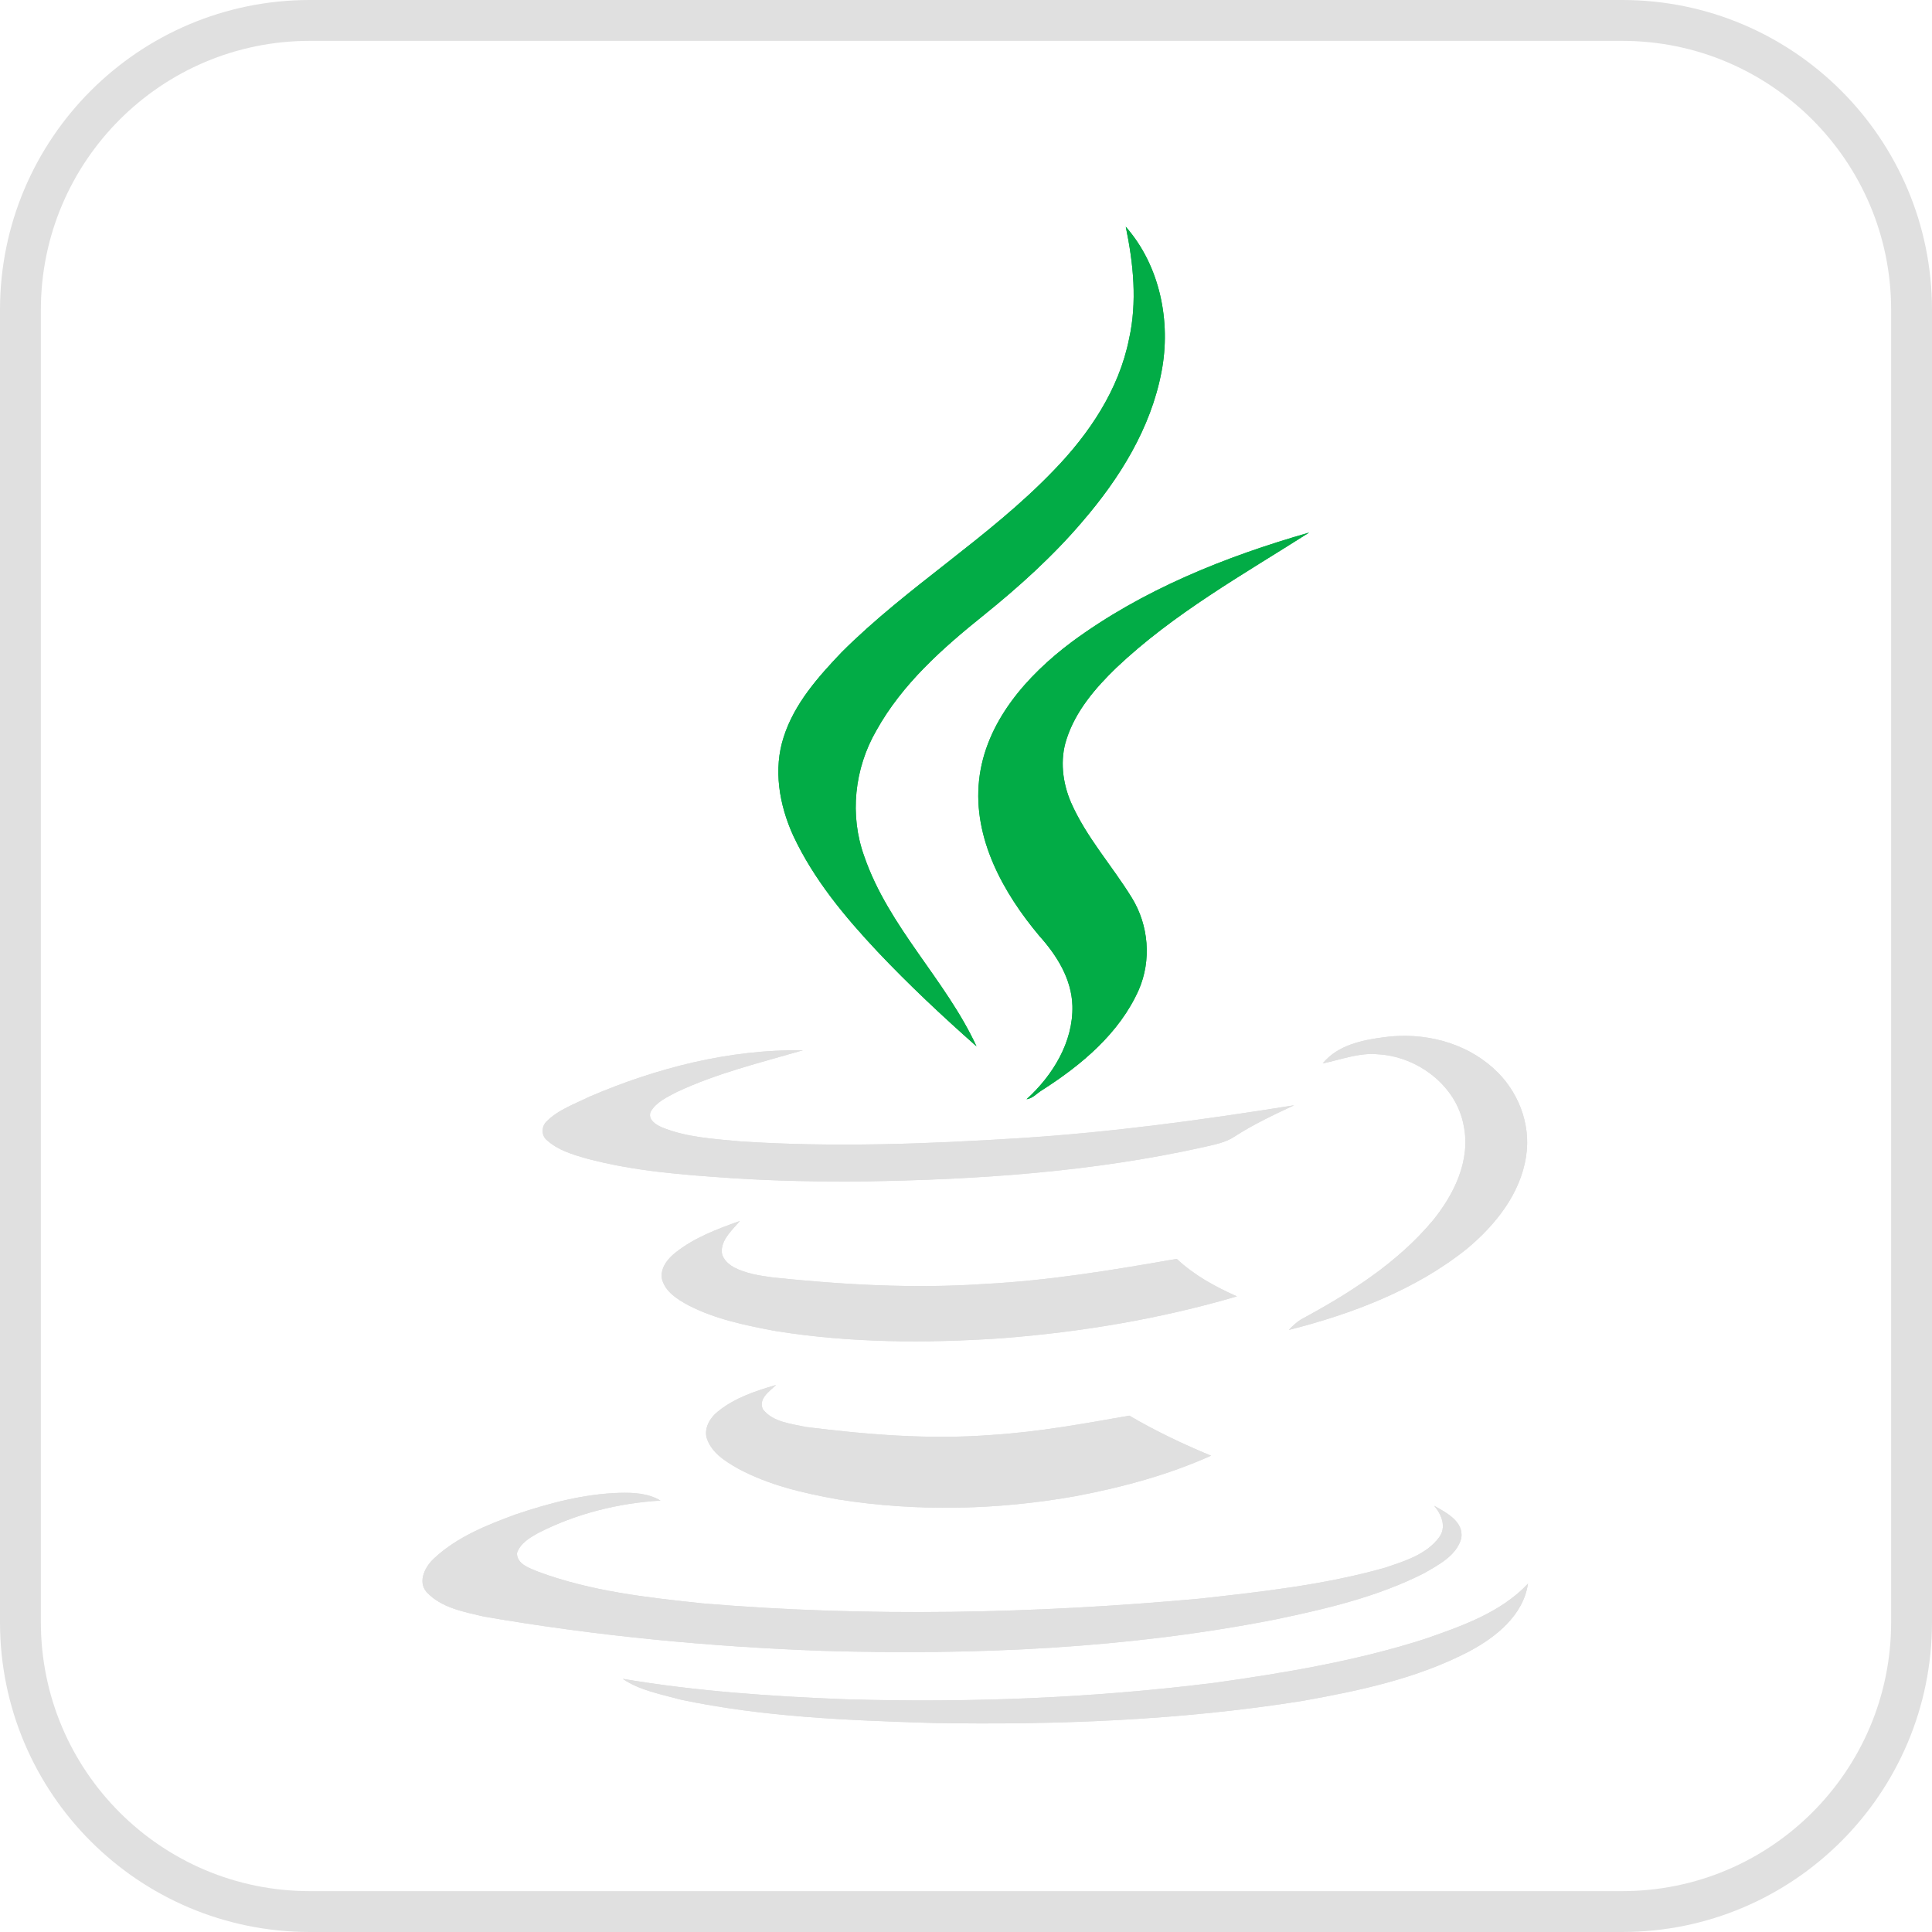 <?xml version="1.0" encoding="UTF-8"?>
<svg width="26px" height="26px" viewBox="0 0 26 26" version="1.1" xmlns="http://www.w3.org/2000/svg" xmlns:xlink="http://www.w3.org/1999/xlink">
    <title>menu_java_logo</title>
    <defs></defs>
    <g id="Page-1" stroke="none" stroke-width="1" fill="none" fill-rule="evenodd">
        <g id="menu_java_logo">
            <g id="svg_1" transform="translate(5, 3)" fill-rule="nonzero">
                <path d="M10.15,0.051 C10.611,0.576 10.762,1.327 10.631,2.004 C10.487,2.764 10.067,3.437 9.57,4.015 C9.173,4.482 8.716,4.894 8.241,5.277 C7.685,5.723 7.141,6.205 6.793,6.832 C6.498,7.342 6.43,7.971 6.631,8.525 C6.959,9.477 7.727,10.184 8.142,11.082 C7.681,10.674 7.23,10.252 6.809,9.806 C6.367,9.335 5.95,8.834 5.675,8.246 C5.487,7.834 5.404,7.352 5.547,6.917 C5.69,6.47 6.008,6.112 6.326,5.778 C7.215,4.89 8.309,4.237 9.177,3.334 C9.658,2.839 10.057,2.245 10.194,1.563 C10.306,1.062 10.253,0.547 10.15,0.051" id="path156_2_" fill="#02AC46"></path>
                <path d="M10.15,0.051 C10.611,0.576 10.762,1.327 10.631,2.004 C10.487,2.764 10.067,3.437 9.57,4.015 C9.173,4.482 8.716,4.894 8.241,5.277 C7.685,5.723 7.141,6.205 6.793,6.832 C6.498,7.342 6.43,7.971 6.631,8.525 C6.959,9.477 7.727,10.184 8.142,11.082 C7.681,10.674 7.23,10.252 6.809,9.806 C6.367,9.335 5.95,8.834 5.675,8.246 C5.487,7.834 5.404,7.352 5.547,6.917 C5.69,6.47 6.008,6.112 6.326,5.778 C7.215,4.89 8.309,4.237 9.177,3.334 C9.658,2.839 10.057,2.245 10.194,1.563 C10.306,1.062 10.253,0.547 10.15,0.051 Z" id="path158_2_" fill="#02AC46"></path>
                <path d="M9.423,5.639 C10.374,4.937 11.489,4.491 12.618,4.167 C11.724,4.736 10.793,5.256 10.021,5.988 C9.742,6.258 9.476,6.567 9.354,6.945 C9.261,7.224 9.299,7.534 9.413,7.799 C9.62,8.27 9.968,8.652 10.233,9.084 C10.459,9.452 10.498,9.923 10.325,10.321 C10.066,10.904 9.556,11.331 9.025,11.67 C8.957,11.71 8.898,11.783 8.815,11.793 C9.168,11.473 9.444,11.022 9.432,10.537 C9.422,10.174 9.221,9.855 8.987,9.595 C8.501,9.016 8.092,8.281 8.176,7.5 C8.26,6.718 8.821,6.09 9.423,5.639" id="path160_2_" fill="#02AC46"></path>
                <path d="M9.423,5.639 C10.374,4.937 11.489,4.491 12.618,4.167 C11.724,4.736 10.793,5.256 10.021,5.988 C9.742,6.258 9.476,6.567 9.354,6.945 C9.261,7.224 9.299,7.534 9.413,7.799 C9.62,8.27 9.968,8.652 10.233,9.084 C10.459,9.452 10.498,9.923 10.325,10.321 C10.066,10.904 9.556,11.331 9.025,11.67 C8.957,11.71 8.898,11.783 8.815,11.793 C9.168,11.473 9.444,11.022 9.432,10.537 C9.422,10.174 9.221,9.855 8.987,9.595 C8.501,9.016 8.092,8.281 8.176,7.5 C8.26,6.718 8.821,6.09 9.423,5.639 Z" id="path162_2_" fill="#02AC46"></path>
                <path d="M12.8,11.311 C13.005,11.061 13.333,10.997 13.633,10.957 C14.154,10.889 14.707,11.021 15.1,11.379 C15.425,11.669 15.606,12.12 15.538,12.557 C15.464,13.063 15.125,13.485 14.743,13.804 C14.052,14.358 13.197,14.682 12.344,14.898 C12.394,14.844 12.447,14.795 12.511,14.755 C13.158,14.406 13.801,13.999 14.278,13.43 C14.567,13.077 14.794,12.616 14.698,12.15 C14.601,11.61 14.077,11.217 13.542,11.188 C13.285,11.164 13.045,11.262 12.8,11.311" id="path164_2_" fill="#E0E0E0"></path>
                <path d="M12.8,11.311 C13.005,11.061 13.333,10.997 13.633,10.957 C14.154,10.889 14.707,11.021 15.1,11.379 C15.425,11.669 15.606,12.12 15.538,12.557 C15.464,13.063 15.125,13.485 14.743,13.804 C14.052,14.358 13.197,14.682 12.344,14.898 C12.394,14.844 12.447,14.795 12.511,14.755 C13.158,14.406 13.801,13.999 14.278,13.43 C14.567,13.077 14.794,12.616 14.698,12.15 C14.601,11.61 14.077,11.217 13.542,11.188 C13.285,11.164 13.045,11.262 12.8,11.311 Z" id="path166_2_" fill="#E0E0E0"></path>
                <path d="M2.937,11.757 C3.839,11.37 4.821,11.119 5.806,11.134 C5.233,11.301 4.644,11.443 4.104,11.698 C3.977,11.766 3.83,11.83 3.756,11.963 C3.716,12.066 3.825,12.134 3.903,12.169 C4.236,12.307 4.603,12.326 4.963,12.36 C6.219,12.443 7.481,12.395 8.732,12.316 C9.967,12.237 11.195,12.07 12.416,11.874 C12.146,12.001 11.872,12.129 11.621,12.291 C11.494,12.379 11.337,12.404 11.195,12.438 C9.693,12.772 8.152,12.876 6.623,12.899 C6.027,12.904 5.439,12.894 4.85,12.855 C4.194,12.811 3.531,12.762 2.889,12.59 C2.701,12.536 2.505,12.477 2.36,12.344 C2.285,12.285 2.285,12.167 2.349,12.098 C2.509,11.934 2.736,11.856 2.937,11.757" id="path168_2_" fill="#E0E0E0"></path>
                <path d="M2.937,11.757 C3.839,11.37 4.821,11.119 5.806,11.134 C5.233,11.301 4.644,11.443 4.104,11.698 C3.977,11.766 3.83,11.83 3.756,11.963 C3.716,12.066 3.825,12.134 3.903,12.169 C4.236,12.307 4.603,12.326 4.963,12.36 C6.219,12.443 7.481,12.395 8.732,12.316 C9.967,12.237 11.195,12.07 12.416,11.874 C12.146,12.001 11.872,12.129 11.621,12.291 C11.494,12.379 11.337,12.404 11.195,12.438 C9.693,12.772 8.152,12.876 6.623,12.899 C6.027,12.904 5.439,12.894 4.85,12.855 C4.194,12.811 3.531,12.762 2.889,12.59 C2.701,12.536 2.505,12.477 2.36,12.344 C2.285,12.285 2.285,12.167 2.349,12.098 C2.509,11.934 2.736,11.856 2.937,11.757 Z" id="path170_2_" fill="#E0E0E0"></path>
                <path d="M4.095,13.853 C4.35,13.652 4.655,13.539 4.957,13.431 C4.86,13.549 4.723,13.662 4.713,13.824 C4.708,13.927 4.791,14.006 4.875,14.054 C5.037,14.138 5.219,14.167 5.4,14.191 C6.34,14.289 7.294,14.344 8.245,14.279 C9.113,14.235 9.977,14.092 10.836,13.941 C11.071,14.162 11.351,14.314 11.646,14.446 C10.611,14.75 9.547,14.927 8.477,15.01 C7.466,15.078 6.44,15.074 5.435,14.912 C5.038,14.838 4.629,14.754 4.267,14.568 C4.12,14.489 3.953,14.386 3.909,14.214 C3.879,14.069 3.987,13.936 4.095,13.853" id="path172_2_" fill="#E0E0E0"></path>
                <path d="M4.095,13.853 C4.35,13.652 4.655,13.539 4.957,13.431 C4.86,13.549 4.723,13.662 4.713,13.824 C4.708,13.927 4.791,14.006 4.875,14.054 C5.037,14.138 5.219,14.167 5.4,14.191 C6.34,14.289 7.294,14.344 8.245,14.279 C9.113,14.235 9.977,14.092 10.836,13.941 C11.071,14.162 11.351,14.314 11.646,14.446 C10.611,14.75 9.547,14.927 8.477,15.01 C7.466,15.078 6.44,15.074 5.435,14.912 C5.038,14.838 4.629,14.754 4.267,14.568 C4.12,14.489 3.953,14.386 3.909,14.214 C3.879,14.069 3.987,13.936 4.095,13.853 Z" id="path174_2_" fill="#E0E0E0"></path>
                <path d="M4.665,15.992 C4.892,15.81 5.171,15.717 5.445,15.638 C5.357,15.722 5.2,15.825 5.268,15.967 C5.402,16.139 5.646,16.159 5.842,16.203 C6.671,16.307 7.51,16.375 8.339,16.311 C8.967,16.272 9.585,16.159 10.198,16.051 C10.551,16.258 10.921,16.434 11.298,16.59 C10.719,16.85 10.095,17.018 9.472,17.135 C8.423,17.322 7.339,17.346 6.283,17.179 C5.817,17.096 5.343,16.988 4.92,16.757 C4.758,16.664 4.587,16.556 4.518,16.374 C4.463,16.232 4.552,16.08 4.665,15.992" id="path176_2_" fill="#E0E0E0"></path>
                <path d="M4.665,15.992 C4.892,15.81 5.171,15.717 5.445,15.638 C5.357,15.722 5.2,15.825 5.268,15.967 C5.402,16.139 5.646,16.159 5.842,16.203 C6.671,16.307 7.51,16.375 8.339,16.311 C8.967,16.272 9.585,16.159 10.198,16.051 C10.551,16.258 10.921,16.434 11.298,16.59 C10.719,16.85 10.095,17.018 9.472,17.135 C8.423,17.322 7.339,17.346 6.283,17.179 C5.817,17.096 5.343,16.988 4.92,16.757 C4.758,16.664 4.587,16.556 4.518,16.374 C4.463,16.232 4.552,16.08 4.665,15.992 Z" id="path178_2_" fill="#E0E0E0"></path>
                <path d="M1.941,17.38 C2.393,17.228 2.859,17.105 3.335,17.09 C3.526,17.085 3.723,17.095 3.889,17.194 C3.321,17.228 2.751,17.37 2.242,17.631 C2.129,17.694 2.002,17.768 1.957,17.901 C1.957,18.053 2.129,18.103 2.242,18.151 C2.954,18.416 3.713,18.499 4.46,18.578 C6.682,18.764 8.92,18.716 11.143,18.514 C11.982,18.421 12.826,18.328 13.641,18.097 C13.9,18.009 14.195,17.921 14.366,17.69 C14.47,17.553 14.401,17.381 14.299,17.263 C14.465,17.357 14.699,17.474 14.666,17.7 C14.603,17.935 14.361,18.058 14.166,18.171 C13.538,18.49 12.846,18.652 12.159,18.795 C10.162,19.187 8.116,19.276 6.085,19.217 C4.554,19.162 3.022,19.016 1.512,18.755 C1.243,18.692 0.939,18.638 0.741,18.426 C0.614,18.279 0.726,18.073 0.849,17.965 C1.157,17.68 1.553,17.523 1.941,17.38" id="path180_2_" fill="#E0E0E0"></path>
                <path d="M1.941,17.38 C2.393,17.228 2.859,17.105 3.335,17.09 C3.526,17.085 3.723,17.095 3.889,17.194 C3.321,17.228 2.751,17.37 2.242,17.631 C2.129,17.694 2.002,17.768 1.957,17.901 C1.957,18.053 2.129,18.103 2.242,18.151 C2.954,18.416 3.713,18.499 4.46,18.578 C6.682,18.764 8.92,18.716 11.143,18.514 C11.982,18.421 12.826,18.328 13.641,18.097 C13.9,18.009 14.195,17.921 14.366,17.69 C14.47,17.553 14.401,17.381 14.299,17.263 C14.465,17.357 14.699,17.474 14.666,17.7 C14.603,17.935 14.361,18.058 14.166,18.171 C13.538,18.49 12.846,18.652 12.159,18.795 C10.162,19.187 8.116,19.276 6.085,19.217 C4.554,19.162 3.022,19.016 1.512,18.755 C1.243,18.692 0.939,18.638 0.741,18.426 C0.614,18.279 0.726,18.073 0.849,17.965 C1.157,17.68 1.553,17.523 1.941,17.38 Z" id="path182_2_" fill="#E0E0E0"></path>
                <path d="M14.17,19.058 C14.664,18.886 15.194,18.704 15.563,18.312 C15.5,18.739 15.131,19.033 14.769,19.225 C14.073,19.588 13.291,19.755 12.516,19.892 C10.878,20.152 9.214,20.216 7.55,20.187 C6.417,20.152 5.274,20.108 4.161,19.873 C3.894,19.799 3.61,19.75 3.38,19.593 C4.371,19.76 5.377,19.829 6.383,19.868 C8.036,19.917 9.695,19.853 11.338,19.647 C12.29,19.514 13.247,19.353 14.17,19.058" id="path184_2_" fill="#E0E0E0"></path>
                <path d="M14.17,19.058 C14.664,18.886 15.194,18.704 15.563,18.312 C15.5,18.739 15.131,19.033 14.769,19.225 C14.073,19.588 13.291,19.755 12.516,19.892 C10.878,20.152 9.214,20.216 7.55,20.187 C6.417,20.152 5.274,20.108 4.161,19.873 C3.894,19.799 3.61,19.75 3.38,19.593 C4.371,19.76 5.377,19.829 6.383,19.868 C8.036,19.917 9.695,19.853 11.338,19.647 C12.29,19.514 13.247,19.353 14.17,19.058 Z" id="path186_2_" fill="#E0E0E0"></path>
            </g>
            <path d="M25.725,21.831 L25.725,4.169 C25.725,2.019 23.981,0.275 21.831,0.275 L4.169,0.275 C2.019,0.275 0.275,2.019 0.275,4.169 L0.275,21.831 C0.275,23.982 2.018,25.725 4.169,25.725 L21.831,25.725 C23.982,25.725 25.725,23.982 25.725,21.831 Z" id="svg_2" stroke="#E0E0E0" stroke-width="0.55"></path>
        </g>
    </g>
</svg>